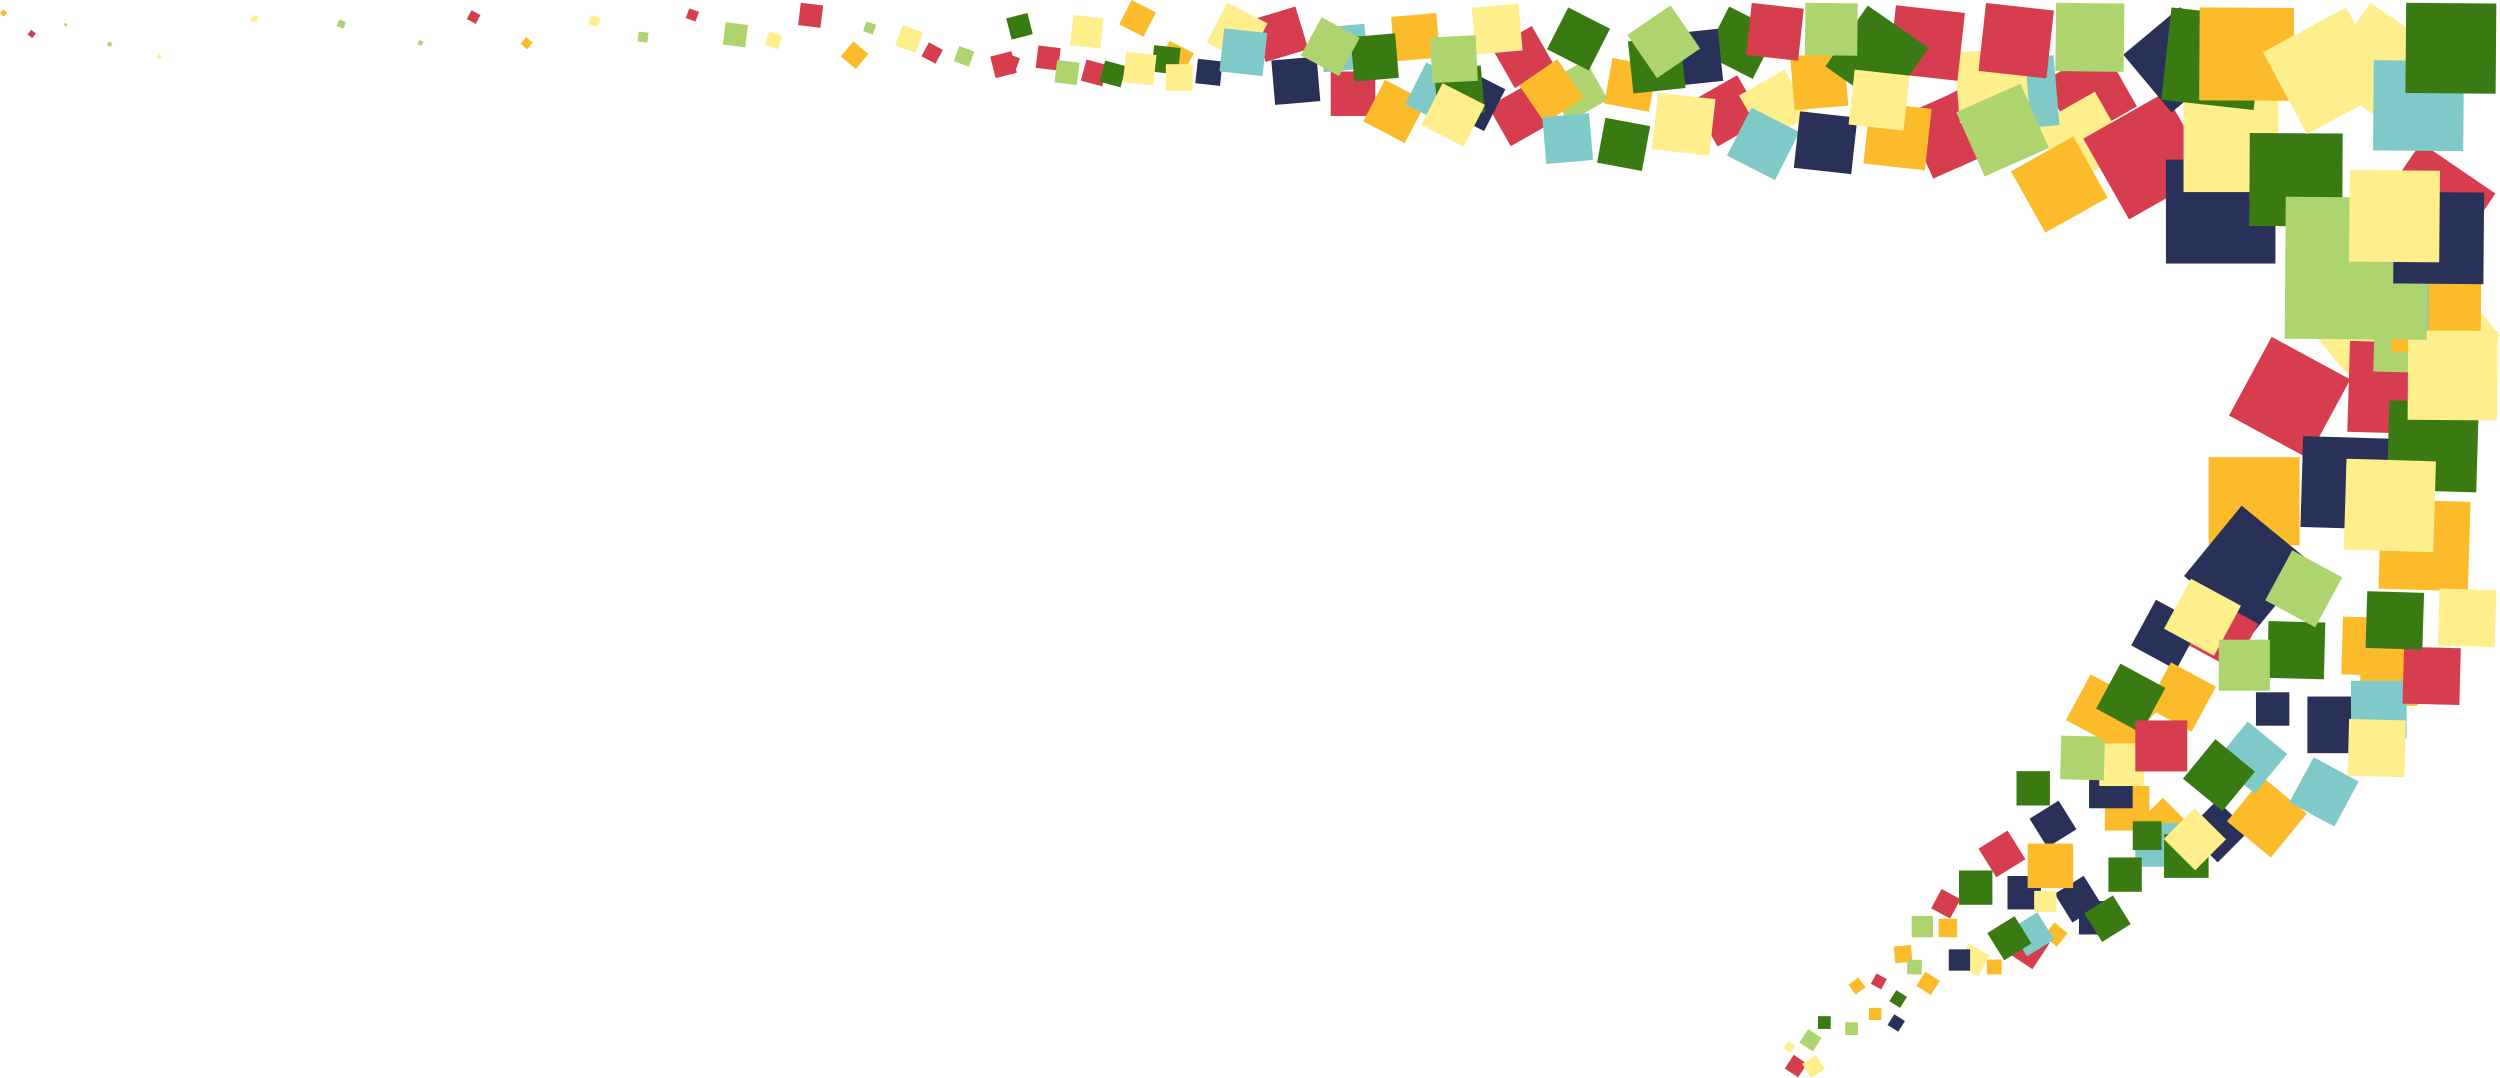 <svg width="2694" height="1162" viewBox="0 0 2694 1162" fill="none" xmlns="http://www.w3.org/2000/svg">
<path d="M1947.37 1146.28L1937.69 1160.94L1923.25 1151.42L1932.93 1136.75L1947.37 1146.28Z" fill="#D63E4F"/>
<path d="M2201.35 87.643L2266.36 50.712L2302.72 114.702L2237.71 151.634L2201.35 87.643Z" fill="#D63E4F"/>
<path d="M1603.75 114.802L1647.14 90.151L1671.4 132.863L1628.01 157.513L1603.75 114.802Z" fill="#D63E4F"/>
<path d="M2208.64 1016.34L2190.15 1044.37L2162.11 1025.88L2180.6 997.847L2208.64 1016.34Z" fill="#D63E4F"/>
<path d="M2033.23 1055.08L2027.15 1066.23L2016 1060.15L2022.08 1049L2033.23 1055.08Z" fill="#D63E4F"/>
<path d="M2076.24 115.731L2140.23 79.377L2176.58 143.368L2112.59 179.722L2076.24 115.731Z" fill="#D63E4F"/>
<path d="M1823 108.862L1872.04 81L1899.9 130.042L1850.86 157.903L1823 108.862Z" fill="#D63E4F"/>
<path d="M1608 52.266L1650.71 28L1674.98 70.712L1632.27 94.978L1608 52.266Z" fill="#D63E4F"/>
<path d="M1934.71 1127.05L1929.66 1134.71L1922 1129.66L1927.05 1122L1934.71 1127.05Z" fill="#FFEE8C"/>
<path d="M2193.41 135.15L2257.4 98.796L2293.76 162.787L2229.77 199.141L2193.41 135.15Z" fill="#FFEE8C"/>
<path d="M1874 102.862L1923.04 75L1950.9 124.042L1901.86 151.903L1874 102.862Z" fill="#FFEE8C"/>
<path d="M1962.96 1118.52L1953.44 1132.96L1939 1123.44L1948.52 1109L1962.96 1118.52Z" fill="#ADD46E"/>
<path d="M1665.81 88.964L1708.52 64.699L1732.79 107.41L1690.08 131.676L1665.81 88.964Z" fill="#ADD46E"/>
<path d="M2244.9 149.432L2332.75 99.591L2382.1 186.568L2294.25 236.408L2244.9 149.432Z" fill="#D63E4F"/>
<path d="M1434 77H1482V125H1434V77Z" fill="#D63E4F"/>
<path d="M1350 20.821L1395.97 7L1409.79 52.967L1363.82 66.788L1350 20.821Z" fill="#D63E4F"/>
<path d="M2153.5 161.228L2083.19 192.46L2052.44 123.25L2122.75 92.018L2153.5 161.228Z" fill="#D63E4F"/>
<path d="M2262.18 791H2309.18V839H2262.18V791Z" fill="#FCBB2A"/>
<path d="M2089 990H2109V1010H2089V990Z" fill="#FCBB2A"/>
<path d="M1678.08 63.855L1706.22 104.881L1665.19 133.014L1637.06 91.988L1678.08 63.855Z" fill="#FCBB2A"/>
<path d="M2228.19 1005.71L2216.29 1020.23L2202 1008.52L2213.9 994L2228.19 1005.71Z" fill="#FCBB2A"/>
<path d="M2290.03 800.979L2250.39 761.424L2289.33 722.406L2328.97 761.961L2290.03 800.979Z" fill="#FCBB2A"/>
<path d="M1728.56 111.52L1737.66 62.453L1785.96 71.405L1776.86 120.472L1728.56 111.52Z" fill="#FCBB2A"/>
<path d="M2380 492.691H2478V587.691H2380V492.691Z" fill="#FCBB2A"/>
<path d="M2268.18 847H2316.18V895H2268.18V847Z" fill="#FCBB2A"/>
<path d="M2014.09 1086L2027.37 1086.09L2027.27 1099.16L2014 1099.07L2014.09 1086Z" fill="#FCBB2A"/>
<path d="M2010.27 1063.8L1999.63 1071.73L1991.82 1061.25L2002.47 1053.32L2010.27 1063.8Z" fill="#FCBB2A"/>
<path d="M2167 184.574L2234.13 147L2271.12 213.085L2203.99 250.658L2167 184.574Z" fill="#FCBB2A"/>
<path d="M1499 18.157L1547.68 14L1551.78 61.923L1503.09 66.079L1499 18.157Z" fill="#FCBB2A"/>
<path d="M2334 172H2452V284H2334V172Z" fill="#2A3159"/>
<path d="M2251.18 824H2298.18V871H2251.18V824Z" fill="#2A3159"/>
<path d="M2490.14 606.036L2428.06 681.781L2353.49 620.663L2415.58 544.917L2490.14 606.036Z" fill="#2A3159"/>
<path d="M2389.76 929.369L2355.92 895.603L2389.16 862.295L2423 896.062L2389.76 929.369Z" fill="#2A3159"/>
<path d="M2349.34 7.725L2401.33 70.037L2339.99 121.218L2288 58.905L2349.34 7.725Z" fill="#2A3159"/>
<path d="M2486.41 750.575H2547.41V811.575H2486.41V750.575Z" fill="#2A3159"/>
<path d="M2431 746H2467V782H2431V746Z" fill="#2A3159"/>
<path d="M2240.27 971H2276.27V1007H2240.27V971Z" fill="#2A3159"/>
<path d="M2045.51 1111.78L2034 1104.51L2041.27 1093L2052.78 1100.27L2045.51 1111.78Z" fill="#2A3159"/>
<path d="M2163.27 944H2199.27V980H2163.27V944Z" fill="#2A3159"/>
<path d="M1599.27 141.324L1553.51 118.018L1576.45 72.976L1622.21 96.283L1599.27 141.324Z" fill="#2A3159"/>
<path d="M2237.56 893.628L2206.2 913.129L2187 882.256L2218.36 862.755L2237.56 893.628Z" fill="#2A3159"/>
<path d="M2264.56 974.628L2233.2 994.129L2214 963.256L2245.36 943.755L2264.56 974.628Z" fill="#2A3159"/>
<path d="M2182.56 925.873L2151.2 945.374L2132 914.501L2163.36 895L2182.56 925.873Z" fill="#D63E4F"/>
<path d="M1370 65.157L1418.68 61L1422.78 108.923L1374.09 113.079L1370 65.157Z" fill="#2A3159"/>
<path d="M2485.92 876.639L2447.11 923.989L2399.76 885.177L2438.57 837.827L2485.92 876.639Z" fill="#FCBB2A"/>
<path d="M2330.6 926.262L2297.3 893.023L2330.54 859.715L2363.84 892.954L2330.6 926.262Z" fill="#FCBB2A"/>
<path d="M2543.41 698.575H2605.41V760.575H2543.41V698.575Z" fill="#FCBB2A"/>
<path d="M2141 1034H2157V1050H2141V1034Z" fill="#FCBB2A"/>
<path d="M2040.77 1019.91L2059.23 1018.35L2060.76 1036.44L2042.3 1038L2040.77 1019.91Z" fill="#FCBB2A"/>
<path d="M2185 909H2234V957H2185V909Z" fill="#FCBB2A"/>
<path d="M2080.66 1072.24L2065 1062.34L2074.69 1047L2090.36 1056.9L2080.66 1072.24Z" fill="#FCBB2A"/>
<path d="M1273.16 83.589L1246.88 70.202L1260.26 43.921L1286.55 57.307L1273.16 83.589Z" fill="#FCBB2A"/>
<path d="M1232.28 39.668L1206 26.281L1219.39 -2.67522e-05L1245.67 13.386L1232.28 39.668Z" fill="#FCBB2A"/>
<path d="M919.6 44.572L935.782 58.172L922.182 74.354L906 60.755L919.6 44.572Z" fill="#FCBB2A"/>
<path d="M566.994 40L574.126 45.994L568.133 53.126L561 47.132L566.994 40Z" fill="#FCBB2A"/>
<path d="M3.509 17.782L-0 13.509L4.273 10L7.782 14.273L3.509 17.782Z" fill="#FCBB2A"/>
<path d="M1929 60.938L1986.83 56L1991.77 113.829L1933.94 118.767L1929 60.938Z" fill="#FCBB2A"/>
<path d="M1492.45 86L1537.23 109.448L1513.78 154.229L1469 130.781L1492.45 86Z" fill="#FCBB2A"/>
<path d="M2301 887H2348V934H2301V887Z" fill="#7FCAC9"/>
<path d="M2464.71 812.463L2429.76 855.093L2387.13 820.149L2422.08 777.519L2464.71 812.463Z" fill="#7FCAC9"/>
<path d="M2533.41 733.575H2593.41V795.575H2533.41V733.575Z" fill="#7FCAC9"/>
<path d="M1912.72 194.059L1861 167.717L1887.34 116L1939.06 142.342L1912.72 194.059Z" fill="#7FCAC9"/>
<path d="M1559.12 135.284L1514.08 112.341L1537.02 67.3L1582.06 90.242L1559.12 135.284Z" fill="#7FCAC9"/>
<path d="M2213.59 1012.35L2184.24 1030.59L2165.99 1001.25L2195.34 983L2213.59 1012.35Z" fill="#7FCAC9"/>
<path d="M2137.4 65.858L2212.86 59.416L2219.3 134.872L2143.84 141.315L2137.4 65.858Z" fill="#7FCAC9"/>
<path d="M1422.35 29.772L1470.27 25.68L1474.36 73.603L1426.44 77.694L1422.35 29.772Z" fill="#7FCAC9"/>
<path d="M1662 126.3L1712.36 122L1716.67 172.365L1666.3 176.665L1662 126.3Z" fill="#7FCAC9"/>
<path d="M2332 899H2380V946H2332V899Z" fill="#3A7A13"/>
<path d="M2429.91 831.454L2394.96 874.084L2352.33 839.14L2387.28 796.51L2429.91 831.454Z" fill="#3A7A13"/>
<path d="M1721 175.301L1729.95 127L1778.25 135.952L1769.3 184.253L1721 175.301Z" fill="#3A7A13"/>
<path d="M2298.27 885H2329.27V916H2298.27V885Z" fill="#3A7A13"/>
<path d="M1888.72 85.059L1837 58.717L1863.34 7L1915.06 33.342L1888.72 85.059Z" fill="#3A7A13"/>
<path d="M1712.04 75.984L1667 53.042L1689.94 8L1734.98 30.942L1712.04 75.984Z" fill="#3A7A13"/>
<path d="M2189.1 1016.59L2159.75 1034.84L2141.51 1005.49L2170.85 987.246L2189.1 1016.59Z" fill="#3A7A13"/>
<path d="M1455.4 39.975L1503.32 35.883L1507.42 83.806L1459.49 87.897L1455.4 39.975Z" fill="#3A7A13"/>
<path d="M2505.77 670.818L2504.2 732.022L2443 730.458L2444.57 669.253L2505.77 670.818Z" fill="#3A7A13"/>
<path d="M2173 831H2209V868H2173V831Z" fill="#3A7A13"/>
<path d="M2272 924H2308V961H2272V924Z" fill="#3A7A13"/>
<path d="M2111 938H2147V975H2111V938Z" fill="#3A7A13"/>
<path d="M2047.51 1086.1L2036 1078.83L2043.47 1067L2054.98 1074.27L2047.51 1086.1Z" fill="#3A7A13"/>
<path d="M1959.1 1095L1972.84 1095.1L1972.75 1108.84L1959 1108.75L1959.1 1095Z" fill="#3A7A13"/>
<path d="M2296.07 995.804L2265.2 1015L2246 984.127L2276.88 964.931L2296.07 995.804Z" fill="#3A7A13"/>
<path d="M1988.44 1101.52L2002.19 1101.62L2002.09 1115.37L1988.34 1115.27L1988.44 1101.52Z" fill="#ADD46E"/>
<path d="M1545.26 74.919L1595.63 70.619L1599.93 120.984L1549.56 125.284L1545.26 74.919Z" fill="#3A7A13"/>
<path d="M2651.77 698.565L2650.2 759.769L2589 758.204L2590.57 697L2651.77 698.565Z" fill="#D63E4F"/>
<path d="M1118.95 49L1143 51.947L1140.05 75.999L1116 73.052L1118.95 49Z" fill="#D63E4F"/>
<path d="M862.947 3L887 5.947L884.053 29.999L860 27.052L862.947 3Z" fill="#D63E4F"/>
<path d="M1093.15 79.168L1076.83 73.218L1082.78 56.903L1099.1 62.853L1093.15 79.168Z" fill="#D63E4F"/>
<path d="M749.437 23.243L739 19.437L742.806 9L753.243 12.806L749.437 23.243Z" fill="#D63E4F"/>
<path d="M2353 107H2455V207H2353V107Z" fill="#FFEE8C"/>
<path d="M2262.18 801H2310.18V847H2262.18V801Z" fill="#FFEE8C"/>
<path d="M2365.47 937.845L2331.64 904.079L2364.88 870.771L2398.71 904.537L2365.47 937.845Z" fill="#FFEE8C"/>
<path d="M1344.02 68.034L1300.48 45.858L1322.31 3L1365.85 25.176L1344.02 68.034Z" fill="#FFEE8C"/>
<path d="M1577.25 158.025L1531.5 134.719L1554.44 89.677L1600.2 112.983L1577.25 158.025Z" fill="#FFEE8C"/>
<path d="M1966.51 1152.11L1951.4 1161.51L1942 1146.4L1957.11 1137L1966.51 1152.11Z" fill="#FFEE8C"/>
<path d="M2105.6 57.02L2181.06 50.577L2187.5 126.033L2112.05 132.476L2105.6 57.02Z" fill="#FFEE8C"/>
<path d="M1586 8.3L1636.36 4L1640.67 54.365L1590.3 58.665L1586 8.3Z" fill="#FFEE8C"/>
<path d="M2592.57 776.304L2591.01 837.508L2529.8 835.944L2531.37 774.739L2592.57 776.304Z" fill="#FFEE8C"/>
<path d="M2268.24 793.86L2267.04 840.9L2220 839.698L2221.2 792.658L2268.24 793.86Z" fill="#ADD46E"/>
<path d="M2071.17 1034.4L2070.77 1050.17L2055 1049.77L2055.4 1034L2071.17 1034.4Z" fill="#ADD46E"/>
<path d="M1543.43 89.498L1541 40.434L1590.06 38L1592.5 87.063L1543.43 89.498Z" fill="#ADD46E"/>
<path d="M1401.84 59.669L1424.11 18.575L1465.2 40.847L1442.93 81.941L1401.84 59.669Z" fill="#ADD46E"/>
<path d="M2596.28 244L2694 361.761L2576.24 459.483L2478.52 341.723L2596.28 244Z" fill="#FFEE8C"/>
<path d="M2043.11 5.709L2117.42 13.949L2109.31 87.097L2035 78.857L2043.11 5.709Z" fill="#D63E4F"/>
<path d="M1170.84 64.135L1193.93 70.375L1187.79 93.109L1164.69 86.869L1170.84 64.135Z" fill="#D63E4F"/>
<path d="M1072.9 84.174L1067 60.99L1089.82 55.181L1095.72 78.365L1072.9 84.174Z" fill="#D63E4F"/>
<path d="M1008.09 68.66L992.979 60.566L1000.95 45.688L1016.06 53.782L1008.09 68.66Z" fill="#D63E4F"/>
<path d="M512.668 25.695L503 20.517L508.096 11L517.765 16.178L512.668 25.695Z" fill="#D63E4F"/>
<path d="M33.645 32.037L38.723 36.109L34.714 41.107L29.637 37.035L33.645 32.037Z" fill="#D63E4F"/>
<path d="M1939.75 120L2001.57 126.855L1994.82 187.706L1933 180.851L1939.75 120Z" fill="#2A3159"/>
<path d="M1290.91 63.399L1317.57 66.356L1314.66 92.601L1288 89.644L1290.91 63.399Z" fill="#2A3159"/>
<path d="M2015.34 110L2081.51 117.338L2074.18 183.515L2008 176.177L2015.34 110Z" fill="#FCBB2A"/>
<path d="M1319.21 30.484L1365.66 35.636L1360.51 82.092L1314.05 76.941L1319.21 30.484Z" fill="#7FCAC9"/>
<path d="M2339.99 8L2439.52 19.037L2428.48 118.564L2328.96 107.528L2339.99 8Z" fill="#3A7A13"/>
<path d="M1243.76 48.68L1272.25 51.839L1269.09 80.327L1240.6 77.168L1243.76 48.68Z" fill="#3A7A13"/>
<path d="M2012.62 6L2078.2 51.625L2032.58 117.201L1967 71.576L2012.62 6Z" fill="#3A7A13"/>
<path d="M1190.9 65.291L1213.63 71.433L1207.49 94.167L1184.76 88.025L1190.9 65.291Z" fill="#3A7A13"/>
<path d="M1090.09 42.63L1084.28 19.808L1107.11 14L1112.91 36.822L1090.09 42.63Z" fill="#3A7A13"/>
<path d="M2140.16 3.264L2213.31 11.375L2205.2 84.523L2132.05 76.412L2140.16 3.264Z" fill="#D63E4F"/>
<path d="M1887.73 3.202L1943.79 9.418L1937.57 65.478L1881.51 59.262L1887.73 3.202Z" fill="#D63E4F"/>
<path d="M1786.75 100L1848.57 106.855L1841.82 167.706L1780 160.851L1786.75 100Z" fill="#FFEE8C"/>
<path d="M1998.57 75L2057.78 81.566L2051.21 140.781L1992 134.214L1998.57 75Z" fill="#FFEE8C"/>
<path d="M1213.62 55.819L1246.29 59.442L1242.67 92.108L1210 88.486L1213.62 55.819Z" fill="#FFEE8C"/>
<path d="M1156.62 16L1189.29 19.622L1185.67 52.288L1153 48.666L1156.62 16Z" fill="#FFEE8C"/>
<path d="M986.877 57.036L964.657 49.22L972.473 27L994.693 34.816L986.877 57.036Z" fill="#FFEE8C"/>
<path d="M643.794 29.238L634 25.794L637.445 16L647.239 19.445L643.794 29.238Z" fill="#FFEE8C"/>
<path d="M838.214 53.214L824 48.214L829 34L843.213 39L838.214 53.214Z" fill="#FFEE8C"/>
<path d="M276.265 24.468L270 22.265L272.203 16L278.468 18.204L276.265 24.468Z" fill="#FFEE8C"/>
<path d="M171.431 58.468L174.846 60.435L172.879 63.85L169.464 61.883L171.431 58.468Z" fill="#FFEE8C"/>
<path d="M2215.63 3L2289.22 3.826L2288.39 77.418L2214.8 76.592L2215.63 3Z" fill="#ADD46E"/>
<path d="M1945.56 3L2001.96 3.633L2001.33 60.033L1944.93 59.4L1945.56 3Z" fill="#ADD46E"/>
<path d="M2433.49 672.238L2406.84 721.484L2358.36 695.246L2385.02 646L2433.49 672.238Z" fill="#D63E4F"/>
<path d="M2112.66 969.056L2101.43 989.807L2081 978.751L2092.23 958L2112.66 969.056Z" fill="#D63E4F"/>
<path d="M2301.35 752.844L2274.7 802.09L2226.22 775.852L2252.87 726.606L2301.35 752.844Z" fill="#FCBB2A"/>
<path d="M2371.69 672.52L2345.03 721.767L2296.56 695.529L2323.21 646.283L2371.69 672.52Z" fill="#2A3159"/>
<path d="M1856.9 87.093L1799.91 93.099L1794 37.006L1850.98 31L1856.9 87.093Z" fill="#2A3159"/>
<path d="M2387.9 739.993L2361.66 788.47L2313.18 762.232L2339.42 713.755L2387.9 739.993Z" fill="#FCBB2A"/>
<path d="M2541.71 842.238L2515.48 890.715L2467 864.477L2493.24 816L2541.71 842.238Z" fill="#7FCAC9"/>
<path d="M2333.43 741.357L2307.2 789.834L2258.72 763.596L2284.96 715.119L2333.43 741.357Z" fill="#3A7A13"/>
<path d="M1816.28 94.786L1760.18 100.698L1754.27 44.605L1810.37 38.693L1816.28 94.786Z" fill="#3A7A13"/>
<path d="M2532.68 408.891L2486.79 493.679L2402 447.788L2447.89 363L2532.68 408.891Z" fill="#D63E4F"/>
<path d="M2414.9 652.804L2385.76 706.648L2331.91 677.506L2361.06 623.662L2414.9 652.804Z" fill="#FFEE8C"/>
<path d="M2143.97 1029.28L2131.69 1051.97L2109 1039.69L2121.28 1017L2143.97 1029.28Z" fill="#FFEE8C"/>
<path d="M2523.99 622.142L2494.84 675.986L2441 646.844L2470.14 593L2523.99 622.142Z" fill="#ADD46E"/>
<path d="M2471.57 108.669L2369.84 108.136L2370.37 8L2472.09 8.532L2471.57 108.669Z" fill="#FCBB2A"/>
<path d="M2523.96 244L2423.82 243.476L2424.34 143.34L2524.48 143.864L2523.96 244Z" fill="#3A7A13"/>
<path d="M2634.22 288.849L2553.98 234.023L2608.81 153.788L2689.04 208.613L2634.22 288.849Z" fill="#D63E4F"/>
<path d="M2575.58 96.169L2486.02 144.397L2438.54 56.228L2528.11 8L2575.58 96.169Z" fill="#FFEE8C"/>
<path d="M2579.65 138.061L2499.42 83.236L2554.24 3L2634.48 57.826L2579.65 138.061Z" fill="#FFEE8C"/>
<path d="M2628.74 370.227L2625.83 468.125L2529.46 465.256L2532.37 367.359L2628.74 370.227Z" fill="#D63E4F"/>
<path d="M2586.05 666.291L2584.2 728.459L2523 726.638L2524.85 664.469L2586.05 666.291Z" fill="#FCBB2A"/>
<path d="M2578.23 472.832L2575.31 570.73L2478.94 567.861L2481.86 469.964L2578.23 472.832Z" fill="#2A3159"/>
<path d="M2662.24 540.868L2659.37 637.236L2563 634.368L2565.87 538L2662.24 540.868Z" fill="#FCBB2A"/>
<path d="M2612.14 638.873L2610.32 700.07L2549.12 698.248L2550.94 637.051L2612.14 638.873Z" fill="#3A7A13"/>
<path d="M2671.23 434.263L2668.36 530.631L2572 527.763L2574.87 431.395L2671.23 434.263Z" fill="#3A7A13"/>
<path d="M2624.96 497.188L2622.05 595.086L2525.68 592.218L2528.6 494.32L2624.96 497.188Z" fill="#FFEE8C"/>
<path d="M2690.02 636.075L2688.2 697.272L2627 695.45L2628.82 634.253L2690.02 636.075Z" fill="#FFEE8C"/>
<path d="M2656.66 306.756L2653.79 403.124L2557.42 400.256L2560.29 303.888L2656.66 306.756Z" fill="#ADD46E"/>
<path d="M2301 776.314H2357V831.314H2301V776.314Z" fill="#D63E4F"/>
<path d="M2100 1023H2123V1046H2100V1023Z" fill="#2A3159"/>
<path d="M2192 960H2216V983H2192V960Z" fill="#FFEE8C"/>
<path d="M2391 689.314H2446V744.314H2391V689.314Z" fill="#ADD46E"/>
<path d="M2060 987H2083V1010H2060V987Z" fill="#ADD46E"/>
<path d="M1800.2 5.764L1832.1 52.281L1785.58 84.18L1753.69 37.663L1800.2 5.764Z" fill="#ADD46E"/>
<path d="M2673.88 283.758L2673.17 380.166L2576.76 379.454L2577.47 283.046L2673.88 283.758Z" fill="#FCBB2A"/>
<path d="M2617.39 266.507L2616.67 362.915L2520.27 362.203L2520.98 265.795L2617.39 266.507Z" fill="#7FCAC9"/>
<path d="M2691.54 356.664L2690.83 453.072L2594.42 452.36L2595.13 355.952L2691.54 356.664Z" fill="#FFEE8C"/>
<path d="M2616.15 213.13L2615.02 366.153L2462 365.023L2463.13 212L2616.15 213.13Z" fill="#ADD46E"/>
<path d="M2578.9 305.429L2579.75 206.713L2676.92 207.544L2676.08 306.261L2578.9 305.429Z" fill="#2A3159"/>
<path d="M2557.16 162.077L2557.99 64.903L2655.16 65.734L2654.33 162.908L2557.16 162.077Z" fill="#7FCAC9"/>
<path d="M2592.08 100.174L2592.91 3L2690.08 3.831L2689.25 101.006L2592.08 100.174Z" fill="#3A7A13"/>
<path d="M2531.29 281.883L2532.13 183.166L2629.31 183.998L2628.46 282.715L2531.29 281.883Z" fill="#FFEE8C"/>
<path d="M2207.93 159.407L2138.72 190.151L2107.98 120.942L2177.19 90.197L2207.93 159.407Z" fill="#ADD46E"/>
<path d="M1139.25 64.644L1163.31 67.592L1160.36 91.644L1136.31 88.697L1139.25 64.644Z" fill="#ADD46E"/>
<path d="M781.947 24L806 26.947L803.053 50.999L779 48.052L781.947 24Z" fill="#ADD46E"/>
<path d="M688.299 34L698.9 35.299L697.601 45.9L687 44.601L688.299 34Z" fill="#ADD46E"/>
<path d="M1044.11 71.869L1027.79 65.919L1033.74 49.603L1050.06 55.554L1044.11 71.869Z" fill="#ADD46E"/>
<path d="M370.191 30.814L363 28.191L365.623 21L372.814 23.623L370.191 30.814Z" fill="#ADD46E"/>
<path d="M117.324 44.549L121.234 46.861L118.922 50.771L115.012 48.459L117.324 44.549Z" fill="#ADD46E"/>
<path d="M940.437 37.243L930 33.437L933.806 23L944.243 26.806L940.437 37.243Z" fill="#ADD46E"/>
<path d="M454.6 49.278L450 47.6L451.677 43L456.277 44.678L454.6 49.278Z" fill="#ADD46E"/>
<path d="M70.088 24.595L72.589 26.074L71.11 28.576L68.609 27.096L70.088 24.595Z" fill="#ADD46E"/>
<path d="M1284.9 97.89L1256.24 97.823L1256.31 69.161L1284.97 69.228L1284.9 97.89Z" fill="#FFEE8C"/>
</svg>
